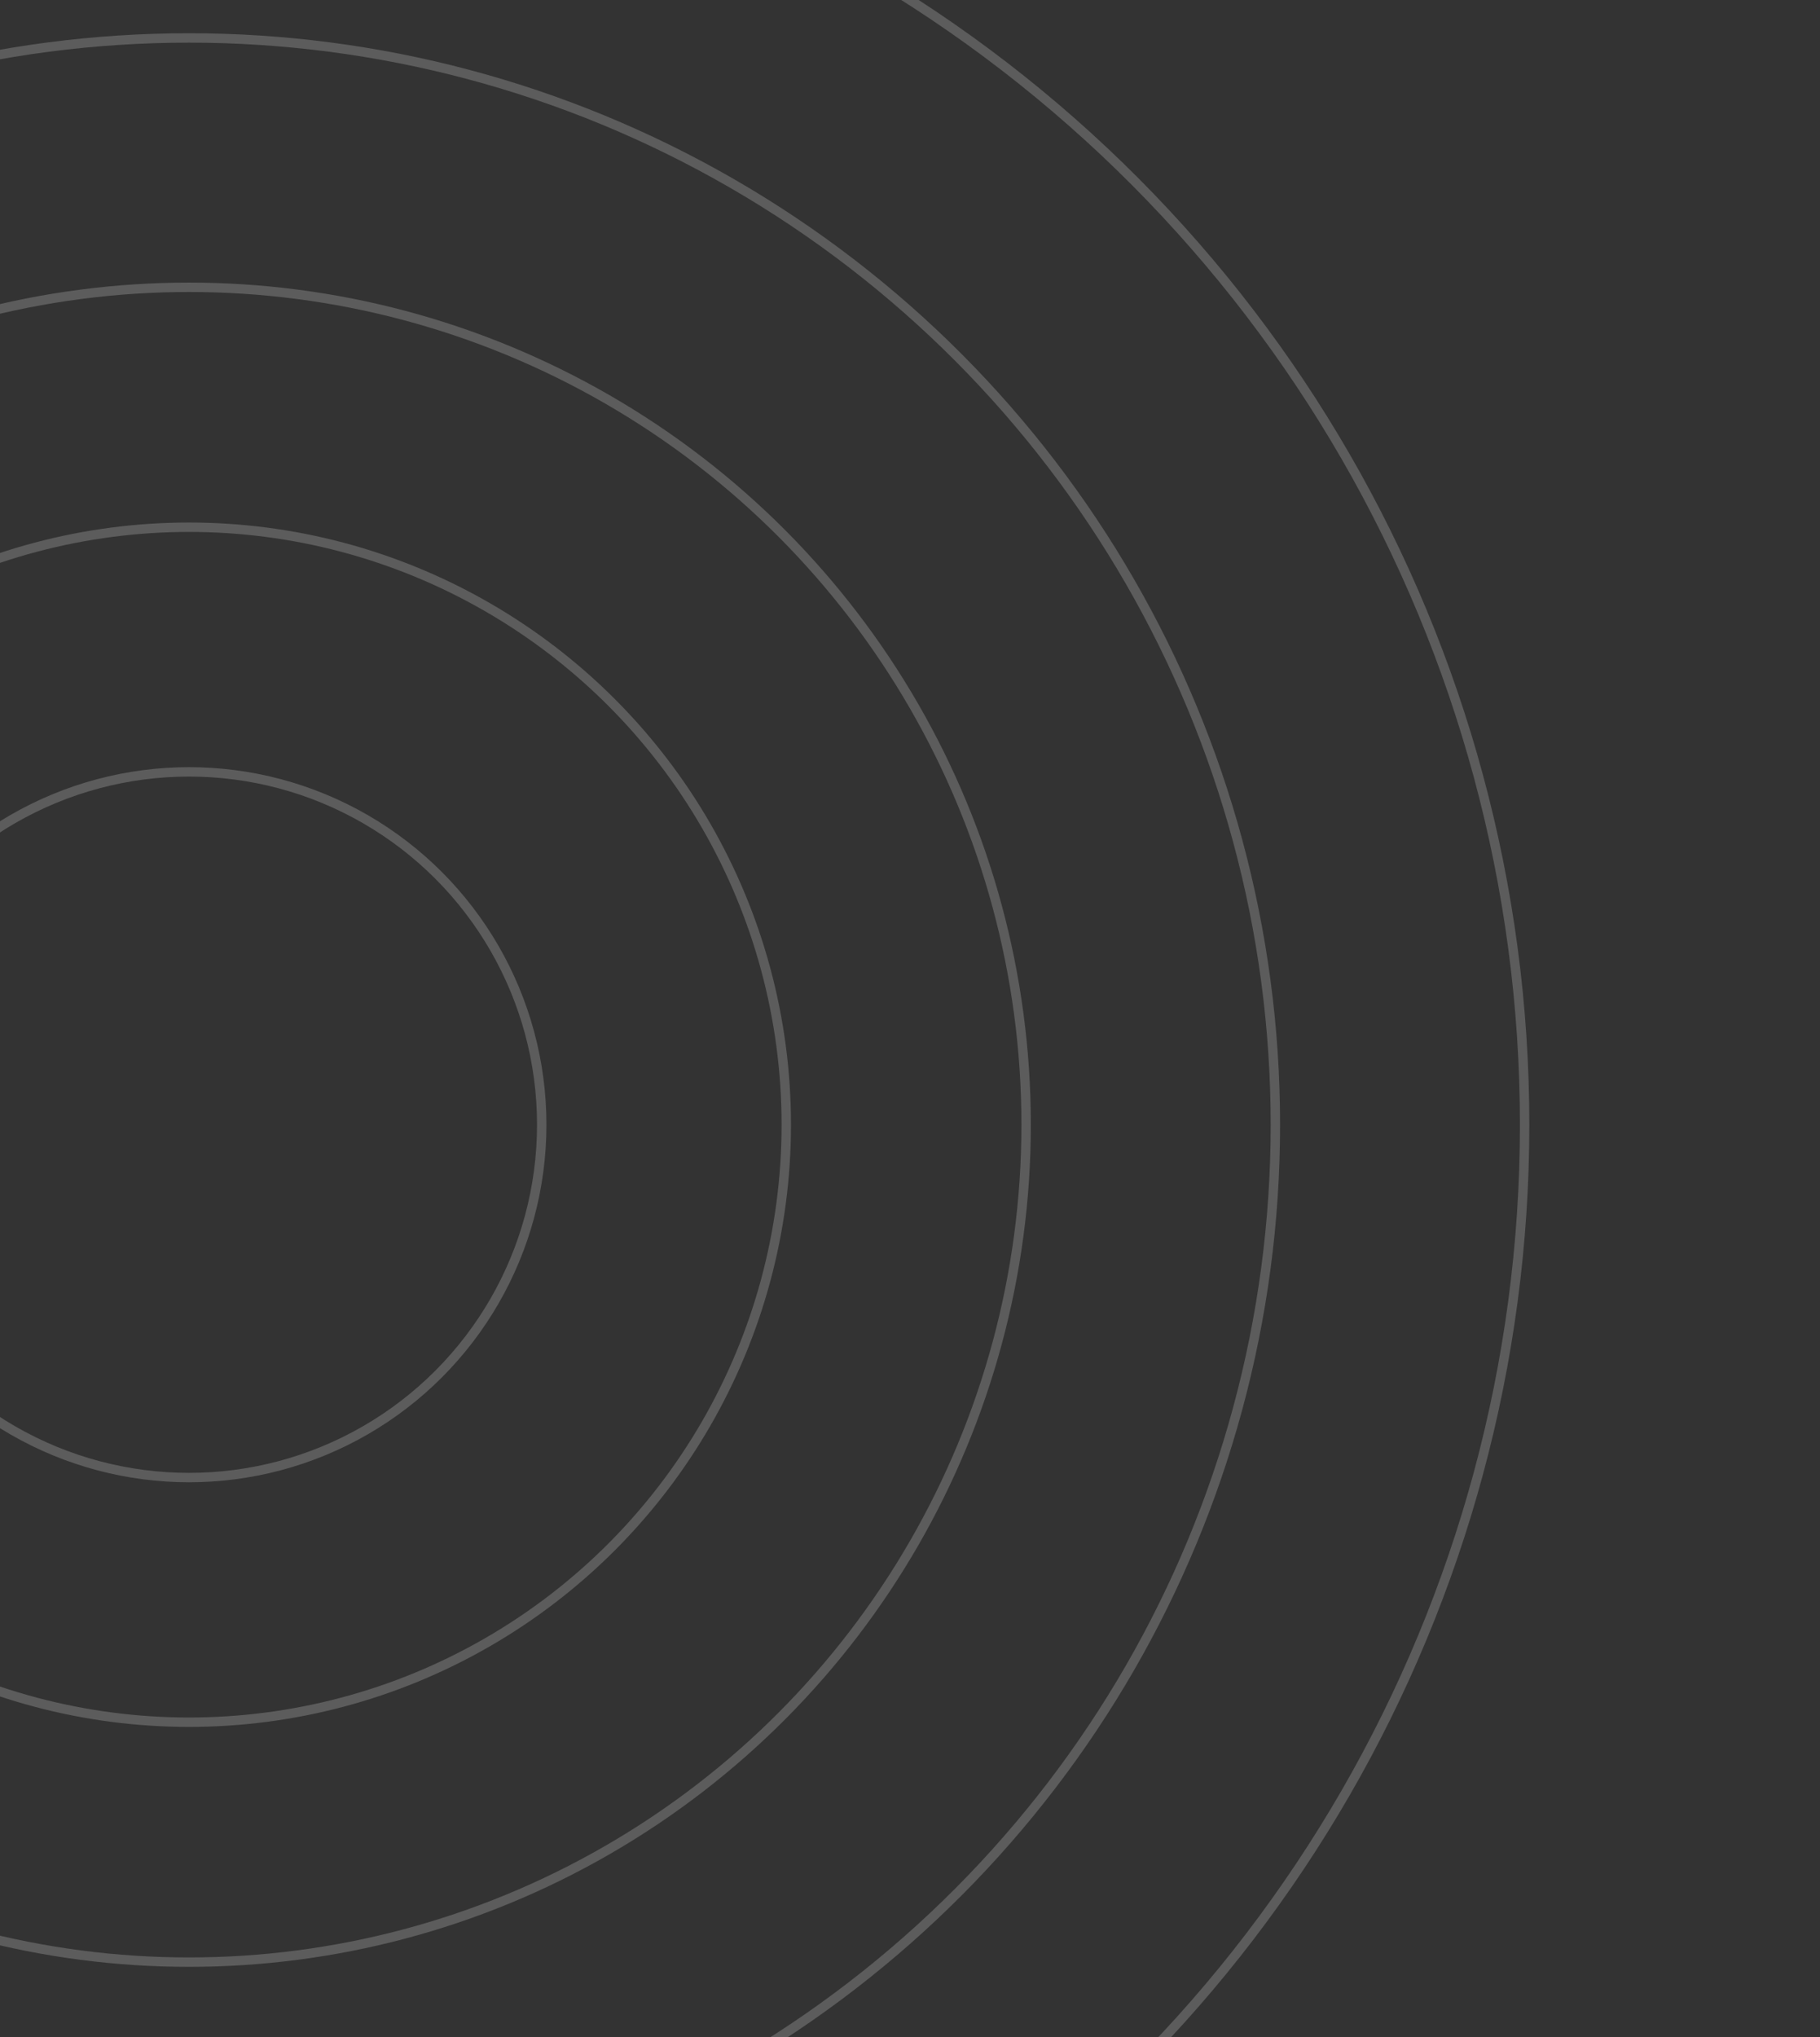 <svg width="387" height="433" viewBox="0 0 387 433" fill="none" xmlns="http://www.w3.org/2000/svg">
<rect x="0" y="0" width="387" height="433" fill="#333333" stroke="none"/>
<g clip-path="url(#clip0_1_902)">
<circle cx="75" cy="75" r="75" transform="matrix(-1 0 0 1 115.193 164.065)" stroke="white" stroke-opacity="0.2" stroke-width="2"/>
<circle cx="127" cy="127" r="127" transform="matrix(-1 0 0 1 167.193 112.065)" stroke="white" stroke-opacity="0.2" stroke-width="2"/>
<circle cx="178" cy="178" r="178" transform="matrix(-1 0 0 1 218.193 61.065)" stroke="white" stroke-opacity="0.2" stroke-width="2"/>
<circle cx="231" cy="231" r="231" transform="matrix(-1 0 0 1 271.193 8.065)" stroke="white" stroke-opacity="0.2" stroke-width="2"/>
<circle cx="284" cy="284" r="284" transform="matrix(-1 0 0 1 324.193 -44.935)" stroke="white" stroke-opacity="0.2" stroke-width="2"/>
</g>
<defs>
<clipPath id="clip0_1_902">
<path d="M387 0H0V433H355C372.673 433 387 418.673 387 401V0Z" fill="white"/>
</clipPath>
</defs>
</svg>
